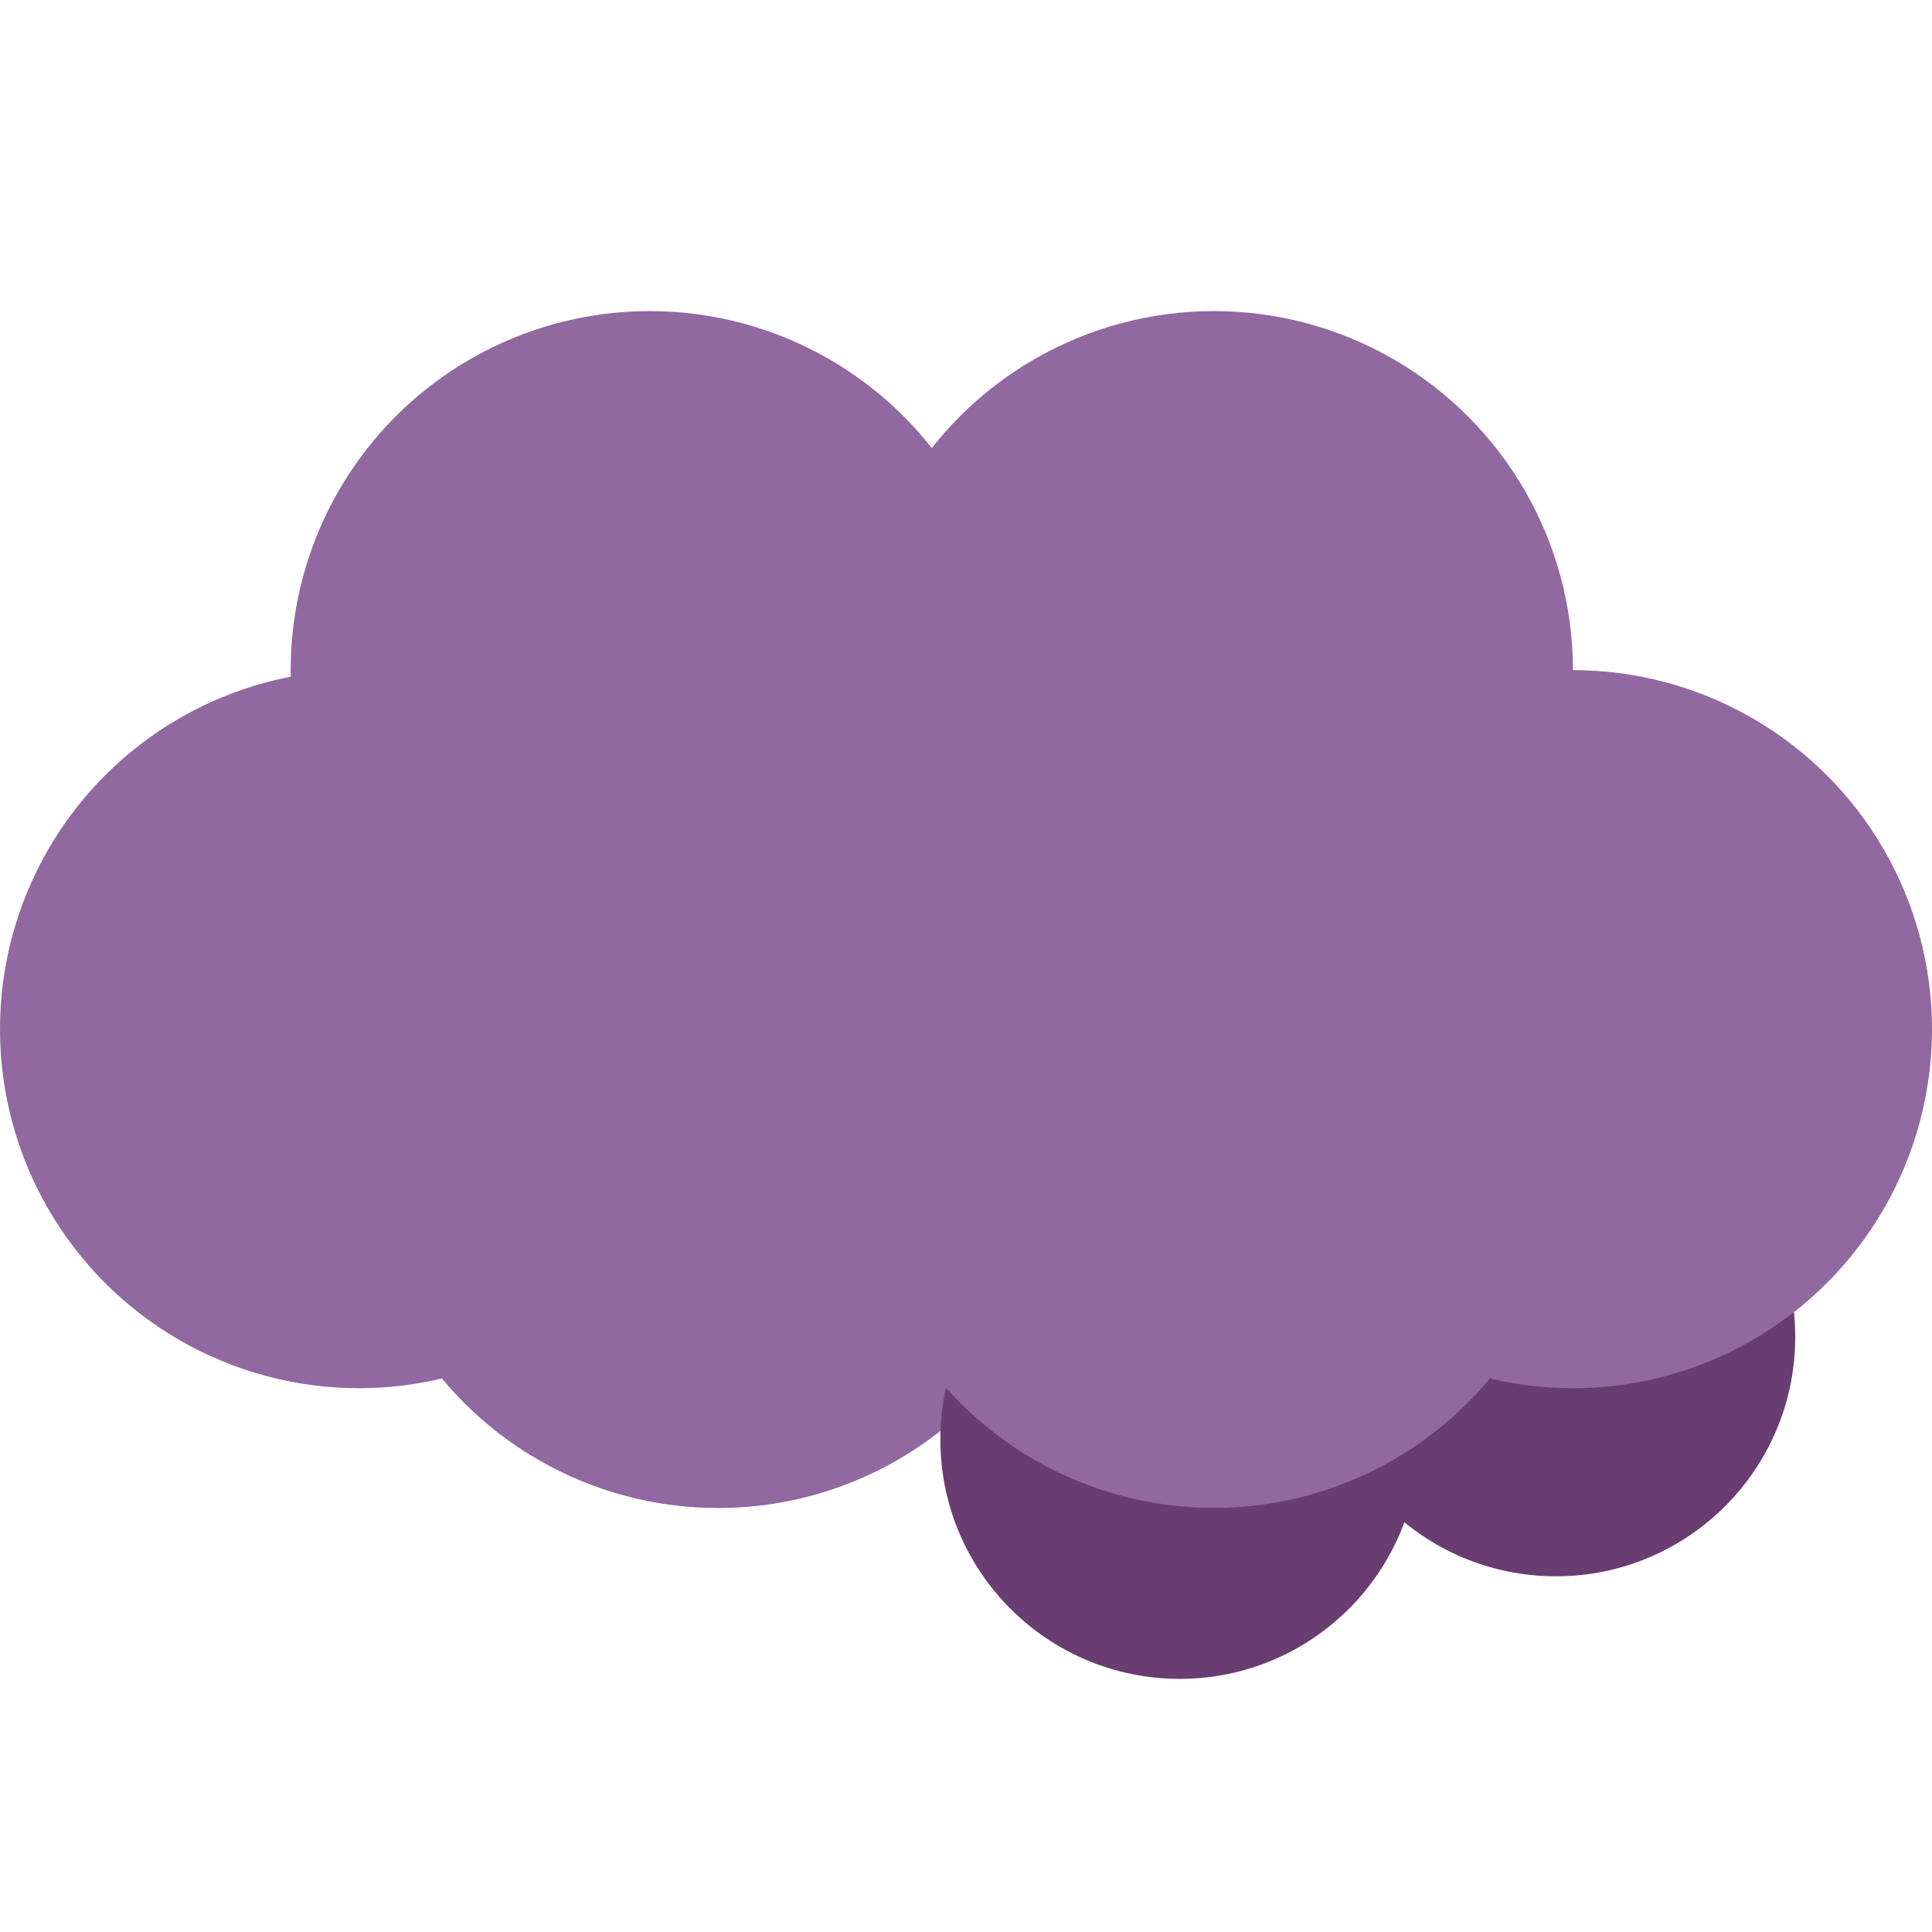 <svg viewBox="0 0 118 118" fill="none" xmlns="http://www.w3.org/2000/svg">
<circle cx="21.929" cy="62.858" r="21.929" fill="#9268A0"/>
<circle cx="39.681" cy="40.929" r="21.929" fill="#9268A0"/>
<circle cx="43.858" cy="70.168" r="21.929" fill="#9268A0"/>
<circle cx="43.858" cy="70.168" r="21.929" fill="#9268A0"/>
<circle cx="65.788" cy="62.858" r="21.929" fill="#9268A0"/>
<circle cx="74.142" cy="40.929" r="21.929" fill="#9268A0"/>
<circle cx="72.053" cy="87.92" r="14.62" fill="#693D71"/>
<circle cx="95.027" cy="81.655" r="14.62" fill="#693D71"/>
<circle cx="96.071" cy="62.858" r="21.929" fill="#9268A0"/>
<circle cx="74.142" cy="70.168" r="21.929" fill="#9268A0"/>
</svg>
